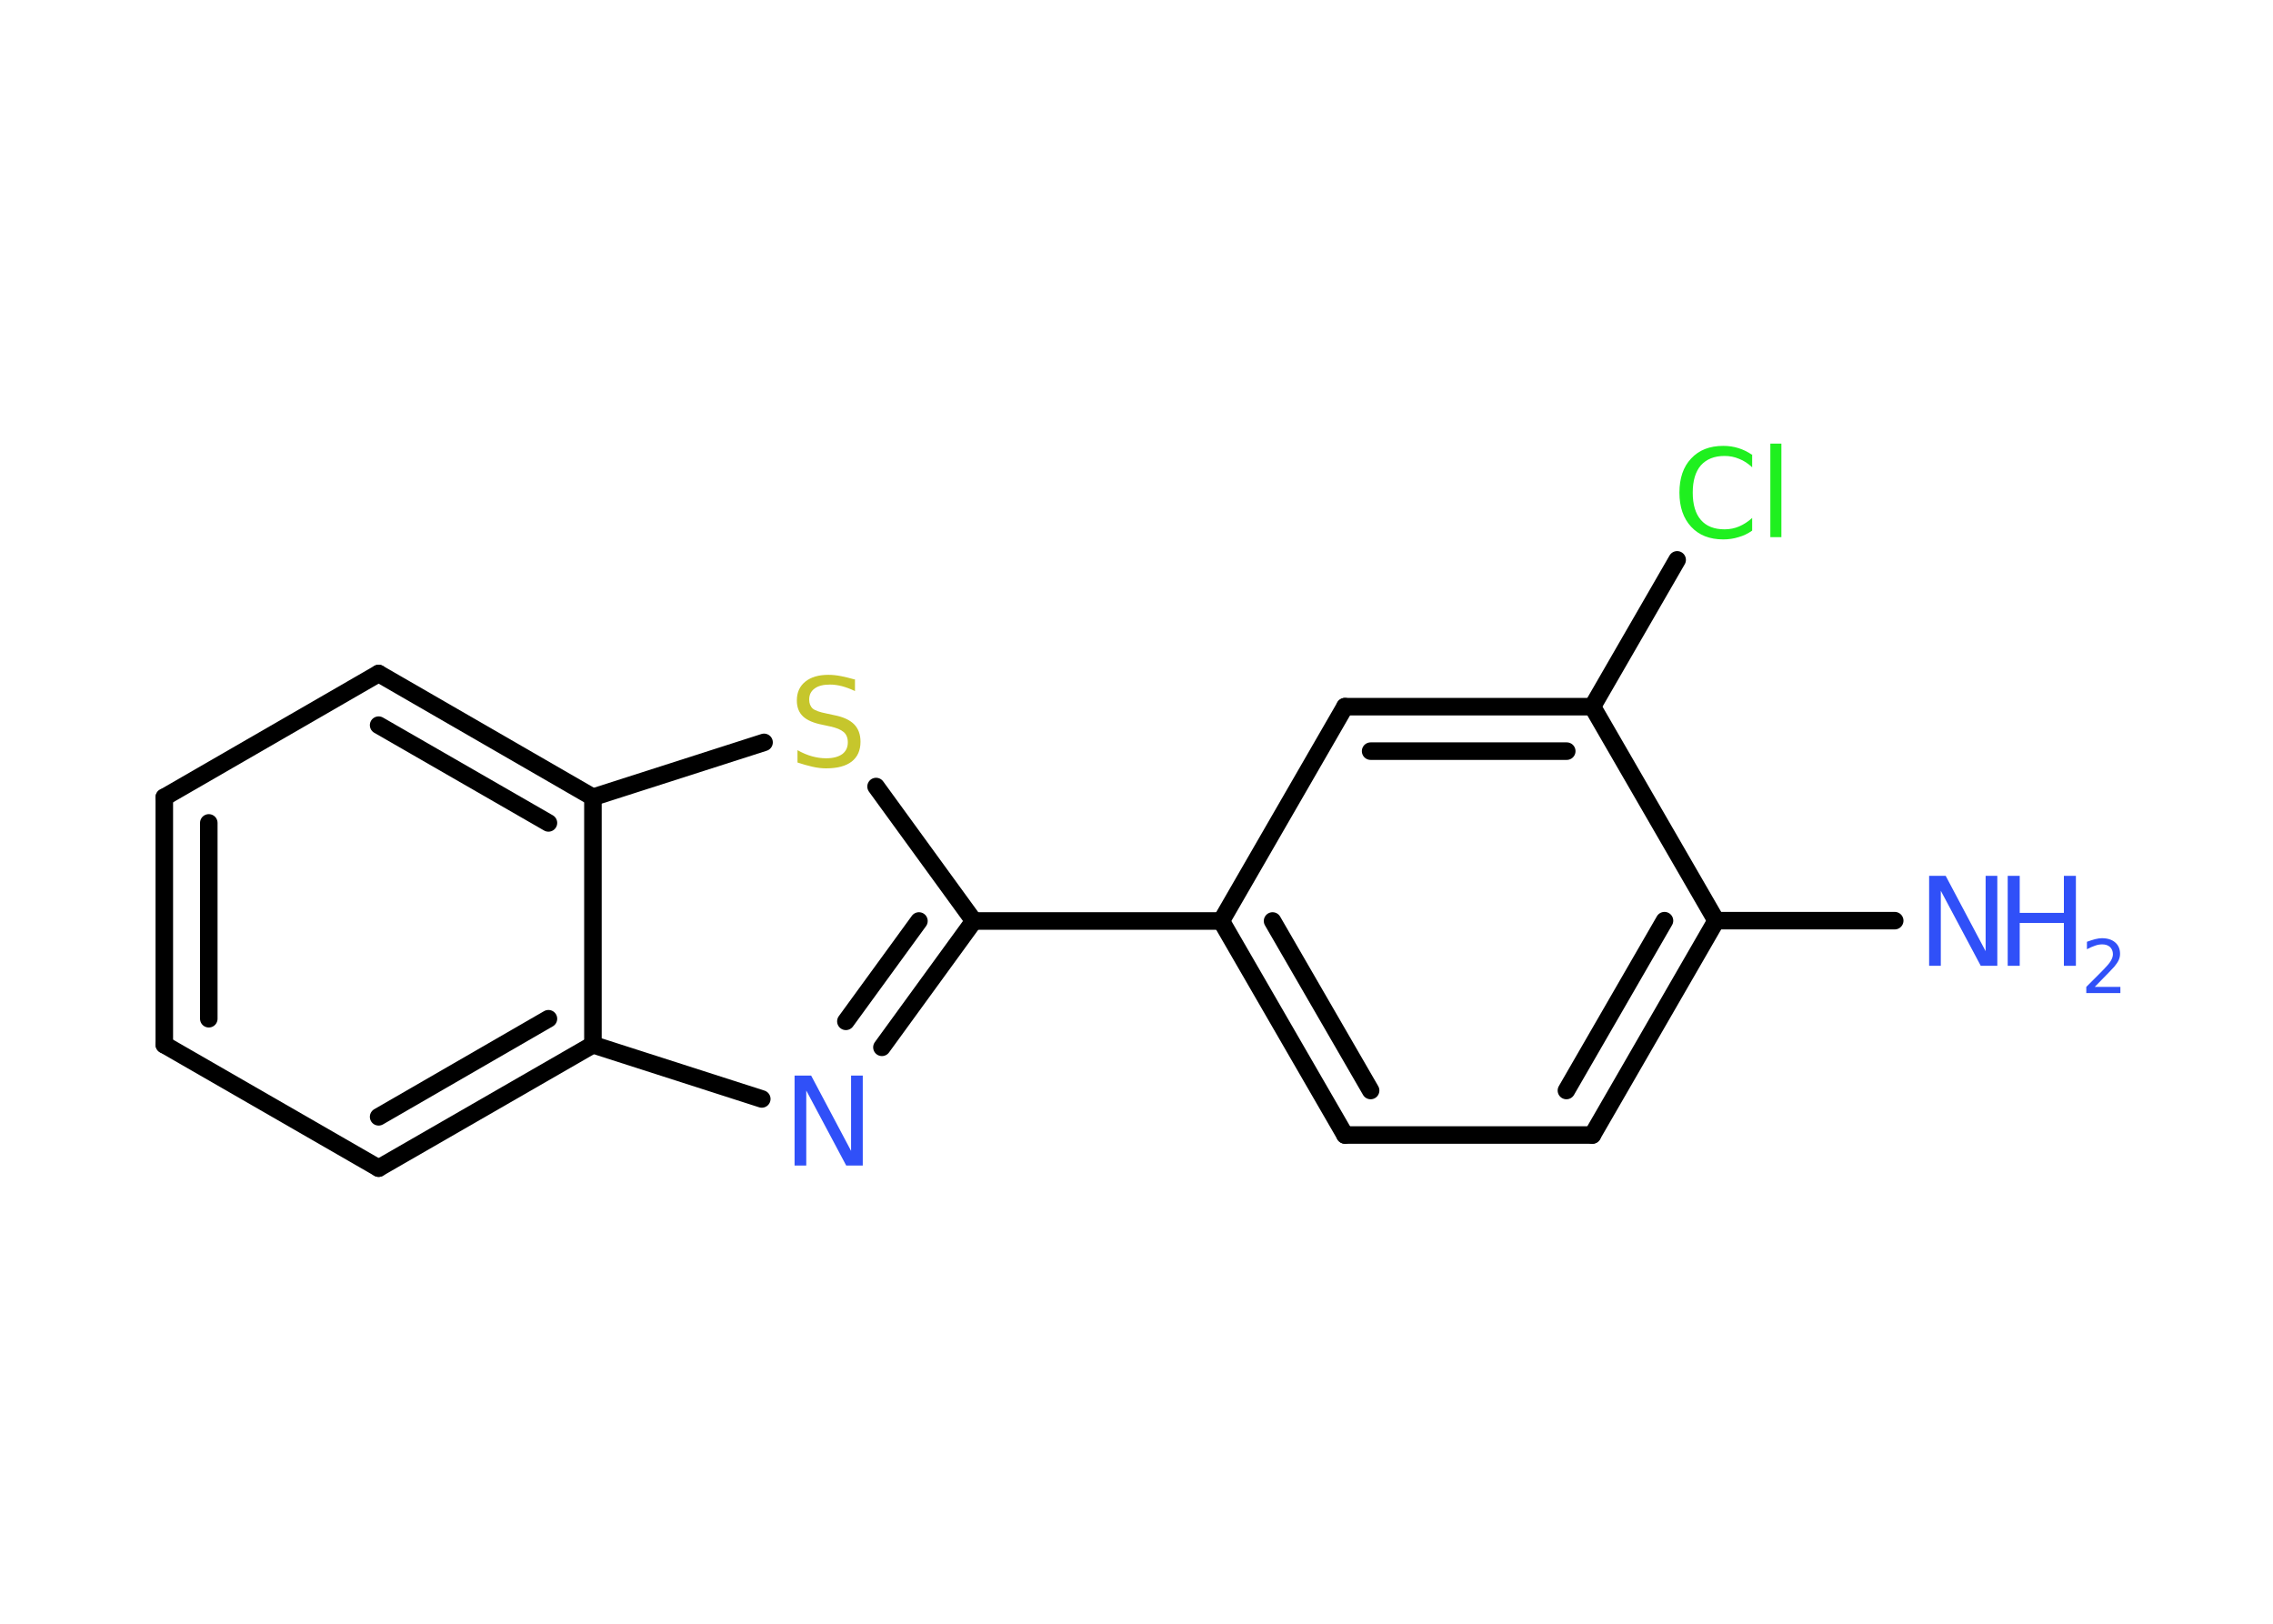 <?xml version='1.0' encoding='UTF-8'?>
<!DOCTYPE svg PUBLIC "-//W3C//DTD SVG 1.1//EN" "http://www.w3.org/Graphics/SVG/1.1/DTD/svg11.dtd">
<svg version='1.2' xmlns='http://www.w3.org/2000/svg' xmlns:xlink='http://www.w3.org/1999/xlink' width='70.0mm' height='50.0mm' viewBox='0 0 70.0 50.0'>
  <desc>Generated by the Chemistry Development Kit (http://github.com/cdk)</desc>
  <g stroke-linecap='round' stroke-linejoin='round' stroke='#000000' stroke-width='.54' fill='#3050F8'>
    <rect x='.0' y='.0' width='70.0' height='50.0' fill='#FFFFFF' stroke='none'/>
    <g id='mol1' class='mol'>
      <line id='mol1bnd1' class='bond' x1='58.35' y1='28.35' x2='52.85' y2='28.35'/>
      <g id='mol1bnd2' class='bond'>
        <line x1='49.04' y1='34.95' x2='52.85' y2='28.35'/>
        <line x1='48.24' y1='33.58' x2='51.26' y2='28.35'/>
      </g>
      <line id='mol1bnd3' class='bond' x1='49.04' y1='34.95' x2='41.42' y2='34.95'/>
      <g id='mol1bnd4' class='bond'>
        <line x1='37.61' y1='28.36' x2='41.42' y2='34.95'/>
        <line x1='39.19' y1='28.36' x2='42.21' y2='33.58'/>
      </g>
      <line id='mol1bnd5' class='bond' x1='37.61' y1='28.36' x2='29.99' y2='28.36'/>
      <g id='mol1bnd6' class='bond'>
        <line x1='27.16' y1='32.25' x2='29.99' y2='28.36'/>
        <line x1='26.05' y1='31.45' x2='28.3' y2='28.36'/>
      </g>
      <line id='mol1bnd7' class='bond' x1='23.46' y1='33.84' x2='18.26' y2='32.17'/>
      <g id='mol1bnd8' class='bond'>
        <line x1='11.66' y1='35.97' x2='18.26' y2='32.17'/>
        <line x1='11.66' y1='34.39' x2='16.89' y2='31.37'/>
      </g>
      <line id='mol1bnd9' class='bond' x1='11.66' y1='35.97' x2='5.06' y2='32.17'/>
      <g id='mol1bnd10' class='bond'>
        <line x1='5.06' y1='24.55' x2='5.06' y2='32.17'/>
        <line x1='6.43' y1='25.34' x2='6.43' y2='31.37'/>
      </g>
      <line id='mol1bnd11' class='bond' x1='5.06' y1='24.55' x2='11.66' y2='20.74'/>
      <g id='mol1bnd12' class='bond'>
        <line x1='18.26' y1='24.55' x2='11.66' y2='20.74'/>
        <line x1='16.89' y1='25.34' x2='11.66' y2='22.33'/>
      </g>
      <line id='mol1bnd13' class='bond' x1='18.26' y1='32.17' x2='18.26' y2='24.55'/>
      <line id='mol1bnd14' class='bond' x1='18.26' y1='24.55' x2='23.53' y2='22.86'/>
      <line id='mol1bnd15' class='bond' x1='29.99' y1='28.36' x2='26.98' y2='24.22'/>
      <line id='mol1bnd16' class='bond' x1='37.61' y1='28.36' x2='41.42' y2='21.76'/>
      <g id='mol1bnd17' class='bond'>
        <line x1='49.04' y1='21.76' x2='41.42' y2='21.76'/>
        <line x1='48.25' y1='23.13' x2='42.21' y2='23.13'/>
      </g>
      <line id='mol1bnd18' class='bond' x1='52.85' y1='28.35' x2='49.04' y2='21.76'/>
      <line id='mol1bnd19' class='bond' x1='49.04' y1='21.76' x2='51.65' y2='17.24'/>
      <g id='mol1atm1' class='atom'>
        <path d='M59.42 26.97h.5l1.23 2.32v-2.32h.36v2.77h-.51l-1.23 -2.31v2.31h-.36v-2.77z' stroke='none'/>
        <path d='M61.83 26.97h.37v1.14h1.36v-1.14h.37v2.77h-.37v-1.32h-1.36v1.32h-.37v-2.77z' stroke='none'/>
        <path d='M64.52 30.39h.78v.19h-1.05v-.19q.13 -.13 .35 -.35q.22 -.22 .28 -.29q.11 -.12 .15 -.21q.04 -.08 .04 -.16q.0 -.13 -.09 -.22q-.09 -.08 -.24 -.08q-.11 .0 -.22 .04q-.12 .04 -.25 .11v-.23q.14 -.05 .25 -.08q.12 -.03 .21 -.03q.26 .0 .41 .13q.15 .13 .15 .35q.0 .1 -.04 .19q-.04 .09 -.14 .21q-.03 .03 -.18 .19q-.15 .15 -.42 .43z' stroke='none'/>
      </g>
      <path id='mol1atm7' class='atom' d='M24.48 33.12h.5l1.23 2.32v-2.32h.36v2.77h-.51l-1.23 -2.31v2.31h-.36v-2.77z' stroke='none'/>
      <path id='mol1atm14' class='atom' d='M26.33 20.92v.36q-.21 -.1 -.4 -.15q-.19 -.05 -.37 -.05q-.31 .0 -.47 .12q-.17 .12 -.17 .34q.0 .18 .11 .28q.11 .09 .42 .15l.23 .05q.42 .08 .62 .28q.2 .2 .2 .54q.0 .4 -.27 .61q-.27 .21 -.79 .21q-.2 .0 -.42 -.05q-.22 -.05 -.46 -.13v-.38q.23 .13 .45 .19q.22 .06 .43 .06q.32 .0 .5 -.13q.17 -.13 .17 -.36q.0 -.21 -.13 -.32q-.13 -.11 -.41 -.17l-.23 -.05q-.42 -.08 -.61 -.26q-.19 -.18 -.19 -.49q.0 -.37 .26 -.58q.26 -.21 .71 -.21q.19 .0 .39 .04q.2 .04 .41 .1z' stroke='none' fill='#C6C62C'/>
      <path id='mol1atm17' class='atom' d='M53.96 13.99v.4q-.19 -.18 -.4 -.26q-.21 -.09 -.45 -.09q-.47 .0 -.73 .29q-.25 .29 -.25 .84q.0 .55 .25 .84q.25 .29 .73 .29q.24 .0 .45 -.09q.21 -.09 .4 -.26v.39q-.2 .14 -.42 .2q-.22 .07 -.47 .07q-.63 .0 -.99 -.39q-.36 -.39 -.36 -1.05q.0 -.67 .36 -1.05q.36 -.39 .99 -.39q.25 .0 .47 .07q.22 .07 .41 .2zM54.52 13.66h.34v2.88h-.34v-2.88z' stroke='none' fill='#1FF01F'/>
    </g>
  </g>
</svg>
